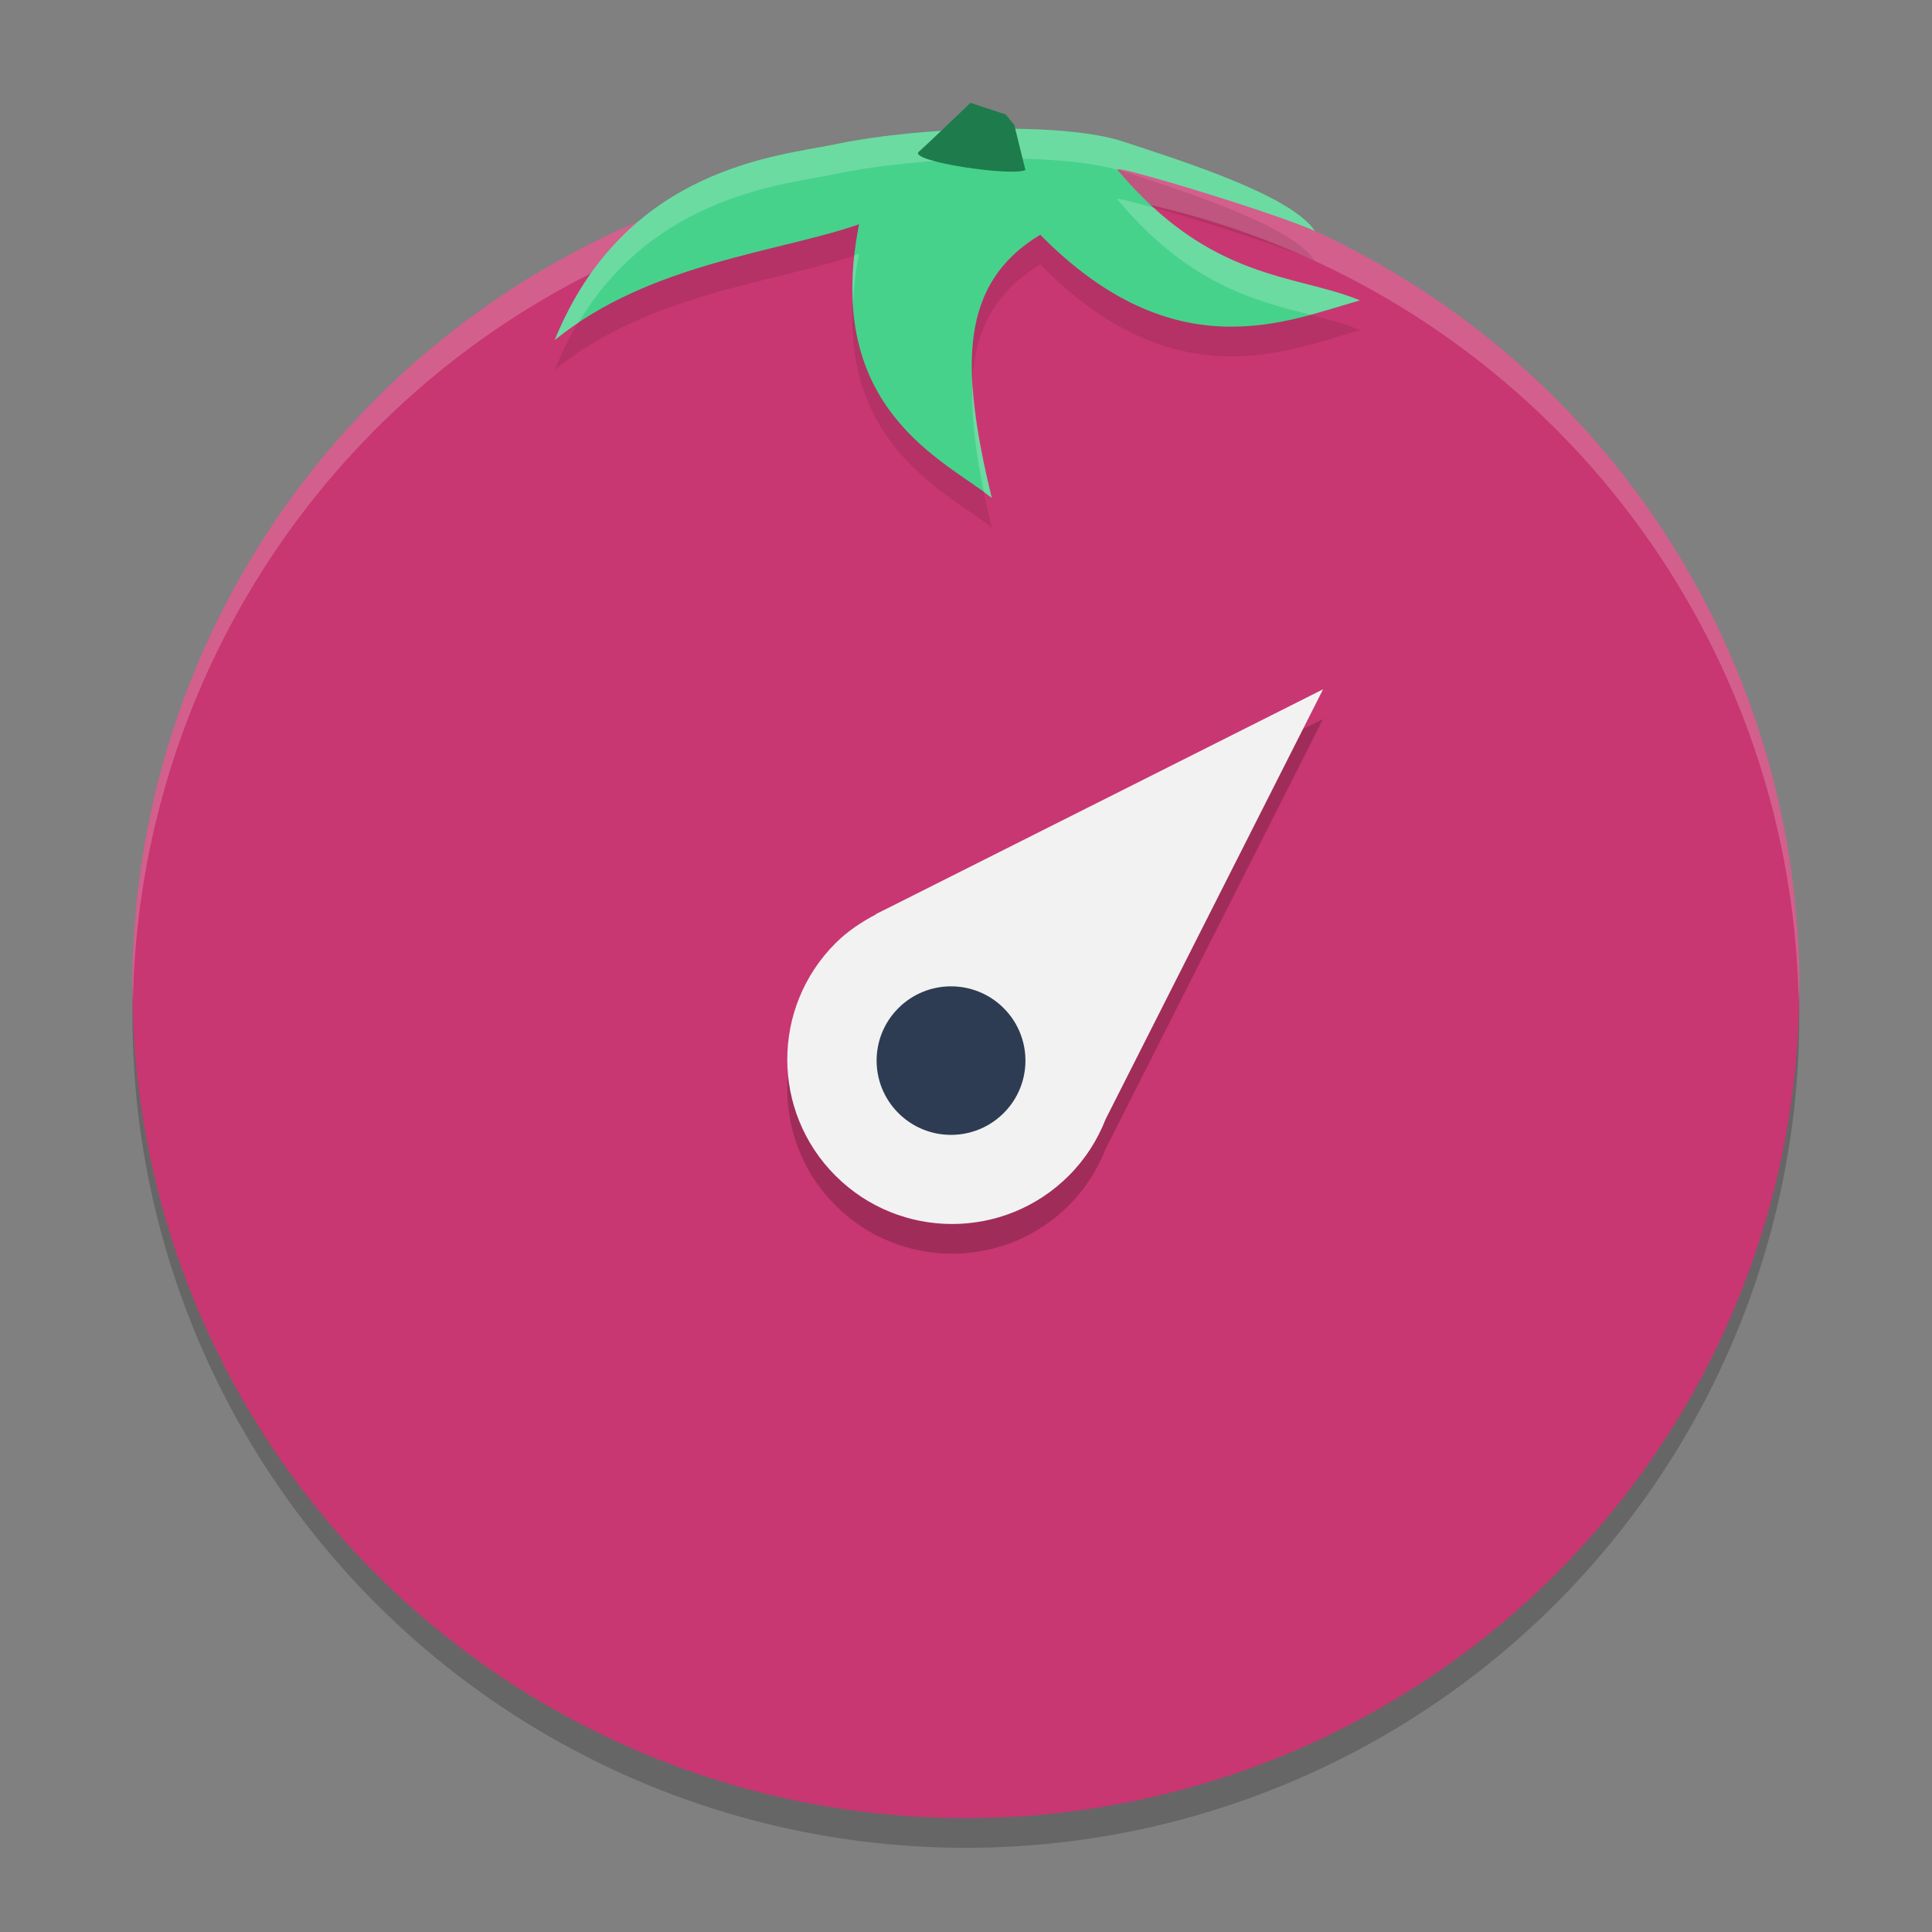 <?xml version="1.0" encoding="UTF-8" standalone="no"?>
<svg
   width="62"
   height="62"
   version="1.1"
   id="svg9"
   sodipodi:docname="org.gnome.Solanum.svg"
   inkscape:version="1.4 (unknown)"
   xmlns:inkscape="http://www.inkscape.org/namespaces/inkscape"
   xmlns:sodipodi="http://sodipodi.sourceforge.net/DTD/sodipodi-0.dtd"
   xmlns="http://www.w3.org/2000/svg"
   xmlns:svg="http://www.w3.org/2000/svg">
  <rect width="100%" height="100%" fill="#808080" stroke="none"/>
  <defs
     id="defs9" />
  <sodipodi:namedview
     id="namedview9"
     pagecolor="#ffffff"
     bordercolor="#000000"
     borderopacity="0.25"
     inkscape:showpageshadow="2"
     inkscape:pageopacity="0.0"
     inkscape:pagecheckerboard="0"
     inkscape:deskcolor="#d1d1d1"
     inkscape:zoom="12.109375"
     inkscape:cx="32"
     inkscape:cy="32"
     inkscape:window-width="1920"
     inkscape:window-height="998"
     inkscape:window-x="0"
     inkscape:window-y="0"
     inkscape:window-maximized="1"
     inkscape:current-layer="svg9" />
  <g
     id="g9"
     transform="matrix(1.002,0,0,1,0.242,1.041)">
    <circle
       style="opacity:0.2;stroke-width:0.953"
       cx="30.693"
       cy="31.565"
       r="26.693"
       id="circle1" />
    <circle
       style="fill:#c83771;stroke-width:0.953"
       cx="30.693"
       cy="30.612"
       r="26.693"
       id="circle2" />
    <path
       style="opacity:0.2;fill:#ffffff;stroke-width:0.953"
       d="M 30.693,3.919 A 26.693,26.693 0 0 0 4,30.612 26.693,26.693 0 0 0 4.017,31.081 26.693,26.693 0 0 1 30.693,4.872 26.693,26.693 0 0 1 57.362,31.081 26.693,26.693 0 0 0 57.387,30.612 26.693,26.693 0 0 0 30.693,3.919 Z"
       id="path2" />
    <path
       style="opacity:0.1;stroke-width:0.953"
       d="m 26.521,4.541 c -1.806,0.382 -6.734,0.714 -8.997,6.286 3.022,-2.471 7.193,-2.822 9.748,-3.717 -1.177,5.95 2.763,7.579 4.251,8.781 C 30.48,11.614 30.516,8.997 33.074,7.446 37.405,11.854 41.032,10.194 43.314,9.553 41.258,8.698 38.554,8.955 35.544,5.359 35.372,5.154 40.644,6.76 41.871,7.327 41.119,6.181 37.626,5.081 35.709,4.45 33.792,3.82 29.181,3.979 26.521,4.541 Z m 0,0"
       id="path3" />
    <path
       style="fill:#46d28b;stroke-width:0.953;fill-opacity:1"
       d="m 26.521,3.587 c -1.806,0.382 -6.734,0.714 -8.997,6.286 3.022,-2.471 7.193,-2.822 9.748,-3.717 -1.177,5.95 2.763,7.579 4.251,8.781 C 30.48,10.66 30.516,8.043 33.074,6.492 37.405,10.9 41.032,9.24 43.314,8.599 41.258,7.744 38.554,8.001 35.544,4.405 35.372,4.2 40.644,5.806 41.871,6.373 41.119,5.227 37.626,4.127 35.709,3.496 33.792,2.866 29.181,3.025 26.521,3.587 Z m 0,0"
       id="path4" />
    <path
       style="opacity:0.2;stroke-width:0.953"
       d="m 42.133,22.032 -13.868,6.987 -0.449,0.224 -0.013,0.018 c -0.459,0.242 -0.898,0.532 -1.284,0.918 -2.062,2.061 -2.062,5.405 0,7.466 2.061,2.062 5.405,2.062 7.466,0 0.533,-0.533 0.923,-1.152 1.181,-1.812 z"
       id="path5" />
    <path
       style="fill:#f2f2f2;stroke-width:0.953;fill-opacity:1"
       d="m 42.133,21.079 -13.868,6.987 -0.449,0.224 -0.013,0.018 c -0.459,0.242 -0.898,0.532 -1.284,0.918 -2.062,2.061 -2.062,5.405 0,7.466 2.061,2.062 5.405,2.062 7.466,0 0.533,-0.533 0.923,-1.152 1.181,-1.812 z"
       id="path6" />
    <path
       style="fill:#2d3c52;stroke-width:0.953;fill-opacity:1"
       d="m 31.902,31.31 c 0.931,0.931 0.931,2.44 0,3.37 -0.931,0.931 -2.44,0.931 -3.37,0 -0.931,-0.931 -0.931,-2.44 0,-3.37 0.931,-0.931 2.44,-0.931 3.37,0 z m 0,0"
       id="path7" />
    <path
       style="opacity:0.2;fill:#ffffff;stroke-width:0.953"
       d="m 31.393,3.094 c -1.725,0.031 -3.542,0.213 -4.873,0.493 -1.806,0.382 -6.734,0.715 -8.997,6.286 0.247,-0.202 0.503,-0.386 0.763,-0.56 2.465,-4.112 6.61,-4.428 8.234,-4.772 2.597,-0.548 7.034,-0.709 9.029,-0.13 -0.002,-0.002 -0.004,-0.003 -0.006,-0.006 -0.172,-0.205 5.1,1.402 6.327,1.968 C 41.118,5.228 37.626,4.127 35.709,3.496 34.751,3.181 33.118,3.063 31.393,3.094 Z m 4.15,2.264 c 2.284,2.729 4.39,3.239 6.172,3.7 C 42.29,8.902 42.847,8.729 43.314,8.598 41.525,7.854 39.245,7.951 36.7,5.621 36.011,5.428 35.491,5.296 35.544,5.358 Z m -8.273,1.75 c -0.047,0.017 -0.104,0.03 -0.153,0.047 -0.061,0.556 -0.065,1.061 -0.037,1.536 0.025,-0.494 0.077,-1.013 0.19,-1.583 z m 3.64,4.137 c -0.054,1.002 0.08,2.164 0.361,3.512 0.072,0.053 0.186,0.127 0.25,0.179 -0.344,-1.409 -0.553,-2.621 -0.611,-3.69 z"
       id="path8" />
    <path
       style="fill:#1e7b4c;stroke-width:0.953;fill-opacity:1"
       d="M 31.965,2.631 30.839,2.259 c 0,0 -1.444,1.392 -1.653,1.568 -0.36,0.308 2.998,0.808 3.413,0.586 L 32.243,2.969 Z m 0,0"
       id="path9" />
  </g>
</svg>
